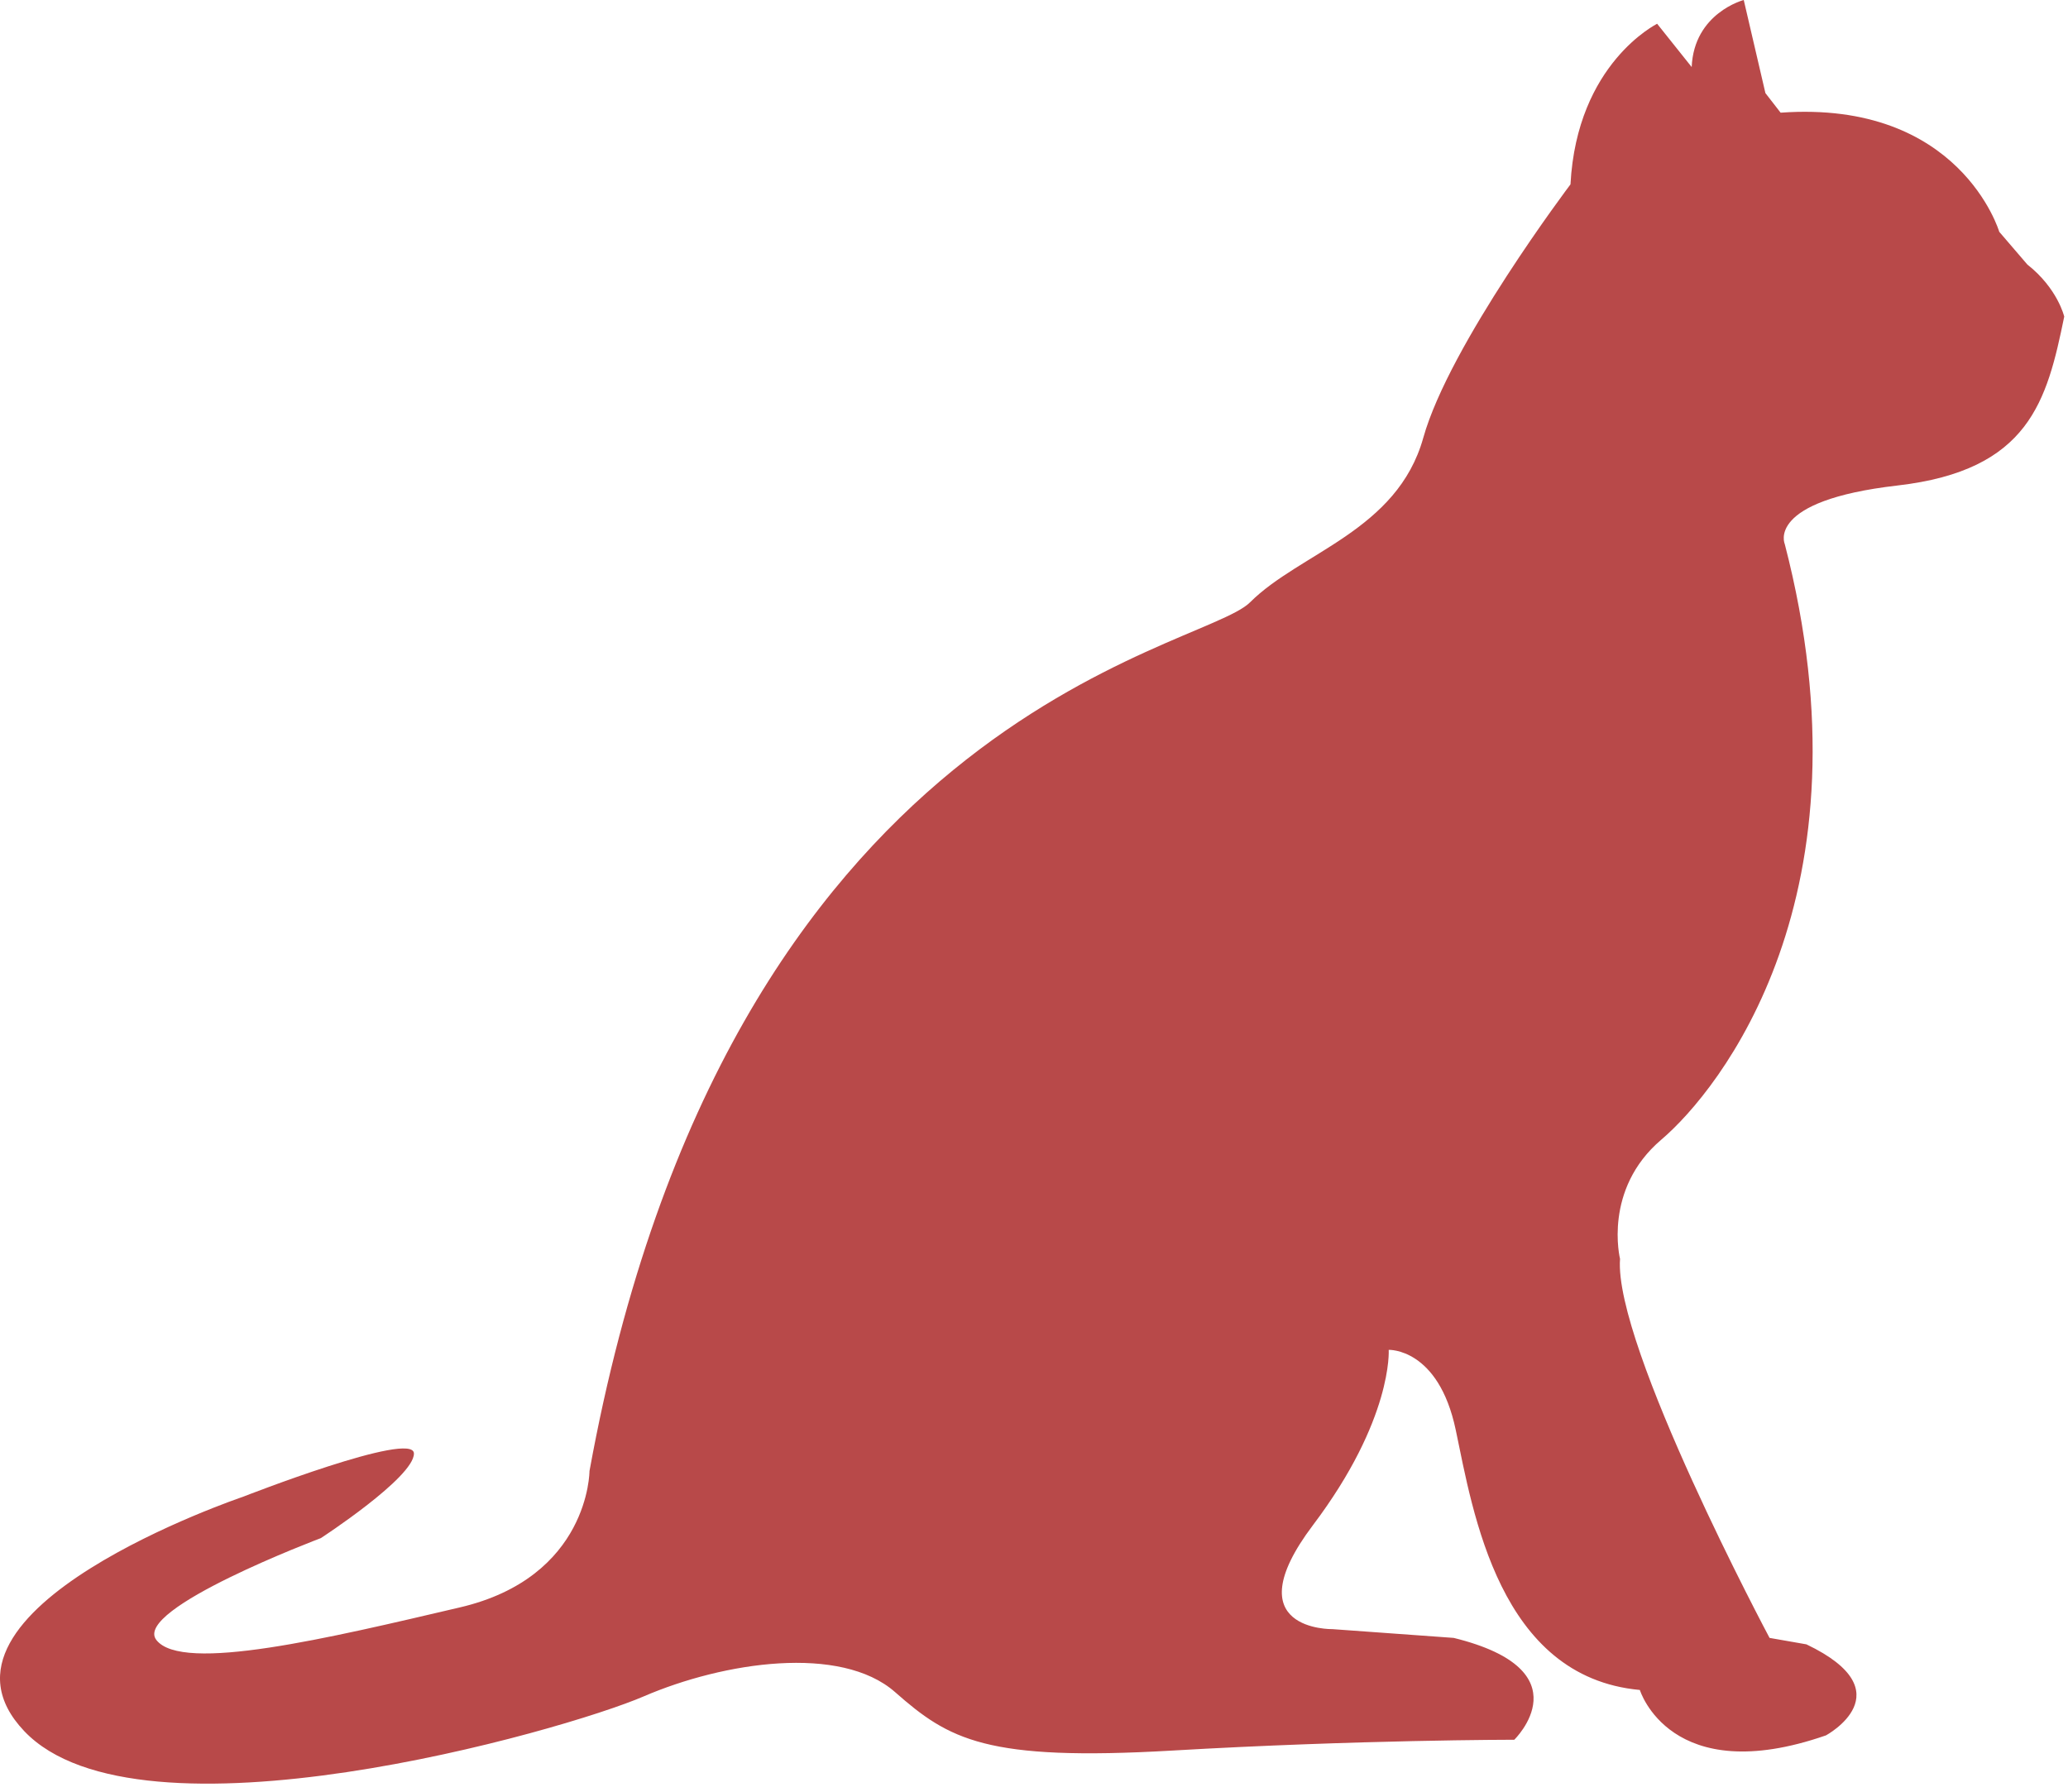 <?xml version="1.0" encoding="UTF-8"?>
<svg width="187px" height="162px" viewBox="0 0 187 162" version="1.1" xmlns="http://www.w3.org/2000/svg" xmlns:xlink="http://www.w3.org/1999/xlink">
    <title>路径</title>
    <g id="页面-1" stroke="none" stroke-width="1" fill="none" fill-rule="evenodd">
        <g id="首页" transform="translate(-271, -197)" fill="#B84949" fill-rule="nonzero">
            <path d="M413.013,213.667 C413.013,213.667 402.054,228.167 399.7,236.584 C397.346,245.001 388.534,246.959 384.034,251.459 C379.534,255.959 336.825,261.251 324.305,330.001 C324.305,330.001 324.305,339.605 312.555,342.334 C300.805,345.084 287.471,348.292 285.138,345.271 C282.971,342.48 300.013,336.063 300.013,336.063 C300.013,336.063 308.43,330.584 308.43,328.417 C308.43,326.271 292.951,332.334 292.951,332.334 C292.951,332.334 262.784,342.521 273.18,353.5 C283.555,364.459 321.951,353.5 329.201,350.375 C336.451,347.25 347.013,345.667 351.93,349.979 C356.826,354.292 360.159,356.25 376.992,355.271 C393.826,354.292 407.93,354.292 407.93,354.292 C407.93,354.292 414.388,348.021 402.451,345.084 L391.492,344.292 C391.492,344.292 382.492,344.479 389.721,334.896 C396.971,325.292 396.575,319.042 396.575,319.042 C396.575,319.042 401.075,318.854 402.638,326.292 C404.2,333.729 406.554,348.625 419.284,349.792 C419.284,349.792 422.034,358.792 436.117,353.896 C436.117,353.896 443.367,349.979 434.346,345.667 L431.013,345.084 C431.013,345.084 416.909,318.646 417.492,310.813 C417.492,310.813 415.929,304.542 421.221,300.042 C426.513,295.542 440.617,277.917 432.388,246.188 C432.388,246.188 430.617,242.271 442.575,240.896 C454.513,239.521 456.096,233.25 457.659,225.625 C457.659,225.625 457.075,223.084 454.325,220.917 L451.784,217.958 C451.784,217.958 448.263,206.021 432.013,207.188 L430.638,205.417 L428.679,197 C428.679,197 424.179,198.167 423.971,203.062 L420.846,199.146 C420.846,199.167 413.596,202.688 413.012,213.667 L413.013,213.667 Z" id="路径"></path>
        </g>
    </g>
</svg>